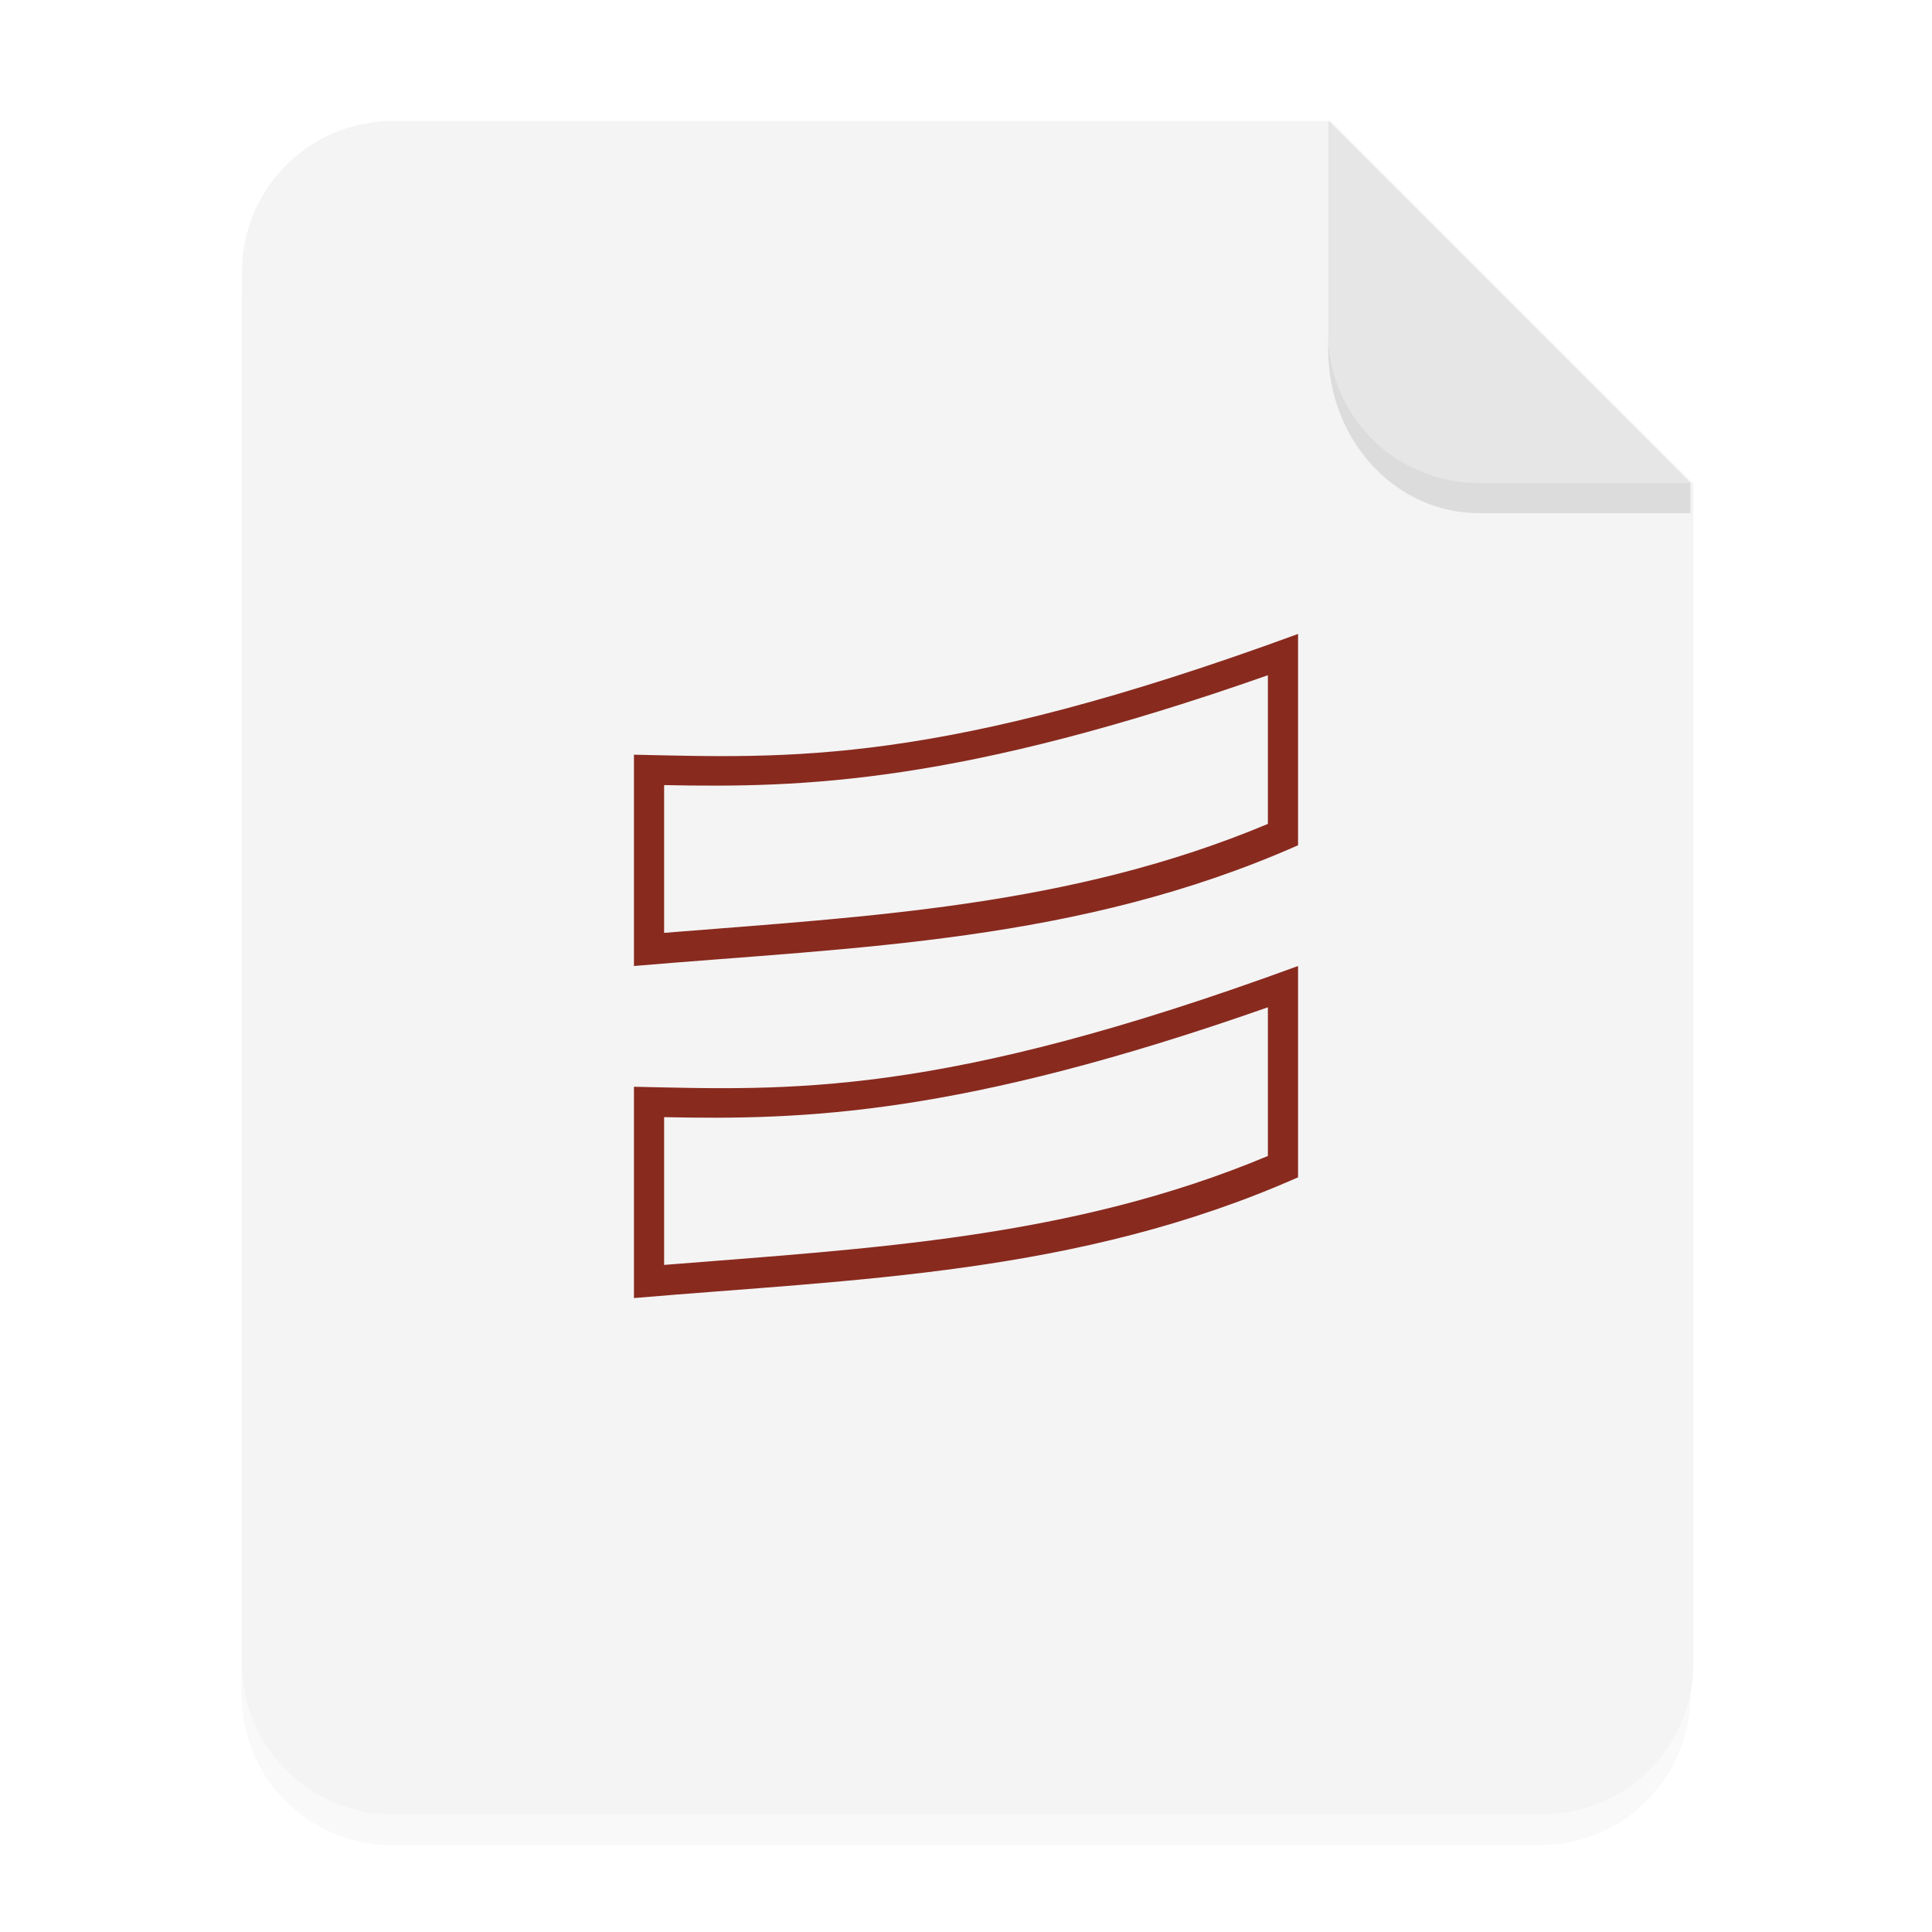 <svg width="64" height="64" version="1.1" viewBox="0 0 64 64" xmlns="http://www.w3.org/2000/svg" xmlns:xlink="http://www.w3.org/1999/xlink">
 <defs>
  <filter id="a" x="-.039" y="-.033" width="1.078" height="1.067" color-interpolation-filters="sRGB">
   <feGaussianBlur stdDeviation="0.206"/>
  </filter>
 </defs>
 <path transform="scale(3.78)" d="m3.439 1.354c-0.733 0-1.323 0.59-1.323 1.323v12.171c0 0.733 0.59 1.323 1.323 1.323h10.054c0.733 0 1.323-0.59 1.323-1.323v-10.319l-3.175-3.175z" filter="url(#a)" opacity=".15" stroke-width=".265" style="paint-order:stroke fill markers"/>
 <g transform="scale(3.78)" fill-rule="evenodd">
  <path transform="scale(.265)" d="m13 4c-2.77 0-5 2.23-5 5v46c0 2.77 2.23 5 5 5h38c2.77 0 5-2.23 5-5v-39l-12-12z" fill="#f4f4f4" style="paint-order:stroke fill markers"/>
  <path d="m14.816 4.233-3.175-3.175v1.852c0 0.733 0.59 1.323 1.323 1.323z" fill="#E6E6E6" style="paint-order:stroke fill markers"/>
 </g>
 <path d="m43.998 11v0.584c0 3.001 2.23 5.416 5 5.416h7l5.37e-4 -1-7.001 1.89e-4c-2.77 7.5e-5 -5-2.23-5-5z" opacity=".1" stroke-width="3.934" style="paint-order:stroke fill markers"/>
 <path id="d" d="m43 32c-11.921 4.372-16.851 4.113-22 4v7c7.357-0.629 14.73-0.779 22-4v-6zm-1 1.369v4.924c-6.515 2.732-13.189 3.061-20 3.609v-4.895c4.615 0.097 9.78-0.051 20-3.639" color="#4d4d4d" color-rendering="auto" fill="#892a1f" image-rendering="auto" shape-rendering="auto" solid-color="#000000" style="isolation:auto;mix-blend-mode:normal"/>
 <use y="-11" width="100%" height="100%" color="#4d4d4d" color-rendering="auto" fill="#892a1f" image-rendering="auto" shape-rendering="auto" solid-color="#000000" text-rendering="auto" style="isolation:auto;mix-blend-mode:normal" xlink:href="#d"/>
</svg>
